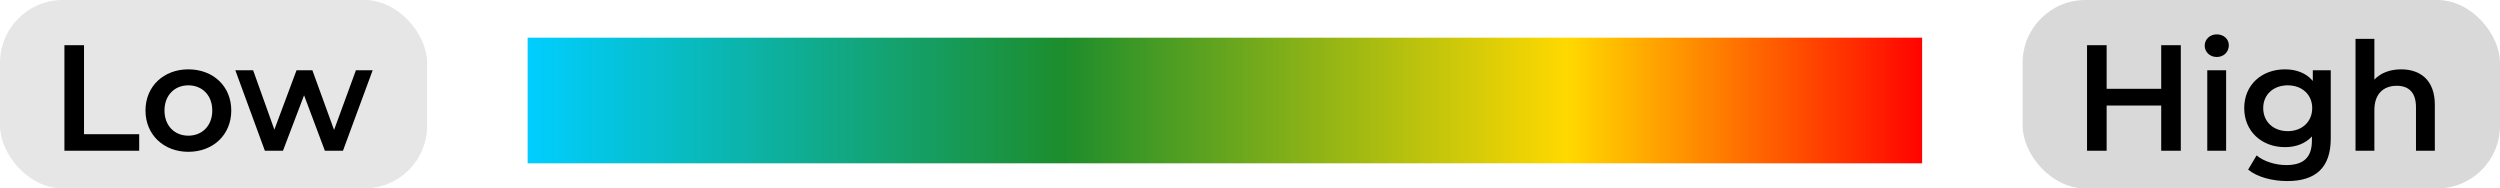 <svg width="199" height="15" viewBox="0 0 199 15" fill="none" xmlns="http://www.w3.org/2000/svg">
<rect x="42" y="3" width="111" height="10" fill="url(#paint0_linear_1_11)"/>
<rect width="34" height="15" rx="5" fill="#E6E6E6"/>
<path d="M5.128 12H11.08V10.68H6.688V3.6H5.128V12ZM14.989 12.084C16.981 12.084 18.409 10.716 18.409 8.796C18.409 6.876 16.981 5.52 14.989 5.52C13.021 5.52 11.581 6.876 11.581 8.796C11.581 10.716 13.021 12.084 14.989 12.084ZM14.989 10.8C13.909 10.8 13.093 10.02 13.093 8.796C13.093 7.572 13.909 6.792 14.989 6.792C16.081 6.792 16.897 7.572 16.897 8.796C16.897 10.02 16.081 10.8 14.989 10.8ZM28.332 5.592L26.592 10.344L24.864 5.592H23.604L21.84 10.32L20.148 5.592H18.732L21.084 12H22.524L24.204 7.584L25.86 12H27.3L29.664 5.592H28.332Z" fill="black"/>
<rect x="161" width="38" height="15" rx="5" fill="#D9D9D9"/>
<path d="M172.032 3.6V7.068H167.688V3.6H166.128V12H167.688V8.4H172.032V12H173.592V3.6H172.032ZM176.455 4.536C177.019 4.536 177.415 4.128 177.415 3.6C177.415 3.108 177.007 2.736 176.455 2.736C175.903 2.736 175.495 3.132 175.495 3.636C175.495 4.14 175.903 4.536 176.455 4.536ZM175.699 12H177.199V5.592H175.699V12ZM184.1 5.592V6.444C183.572 5.808 182.78 5.52 181.88 5.52C180.044 5.52 178.64 6.744 178.64 8.604C178.64 10.464 180.044 11.712 181.88 11.712C182.744 11.712 183.5 11.436 184.028 10.86V11.196C184.028 12.492 183.404 13.14 181.988 13.14C181.1 13.14 180.188 12.84 179.624 12.372L178.952 13.5C179.684 14.1 180.872 14.412 182.072 14.412C184.316 14.412 185.528 13.356 185.528 11.028V5.592H184.1ZM182.108 10.44C180.968 10.44 180.152 9.696 180.152 8.604C180.152 7.524 180.968 6.792 182.108 6.792C183.236 6.792 184.052 7.524 184.052 8.604C184.052 9.696 183.236 10.44 182.108 10.44ZM191.136 5.52C190.248 5.52 189.492 5.808 189 6.336V3.096H187.5V12H189V8.76C189 7.476 189.72 6.828 190.788 6.828C191.748 6.828 192.312 7.38 192.312 8.52V12H193.812V8.328C193.812 6.396 192.672 5.52 191.136 5.52Z" fill="black"/>
<defs>
<linearGradient id="paint0_linear_1_11" x1="153" y1="3" x2="42" y2="3" gradientUnits="userSpaceOnUse">
<stop stop-color="#FF0300"/>
<stop offset="0.255" stop-color="#FFD900"/>
<stop offset="0.615" stop-color="#1D8D2C"/>
<stop offset="1" stop-color="#00CEFF"/>
</linearGradient>
</defs>
</svg>
